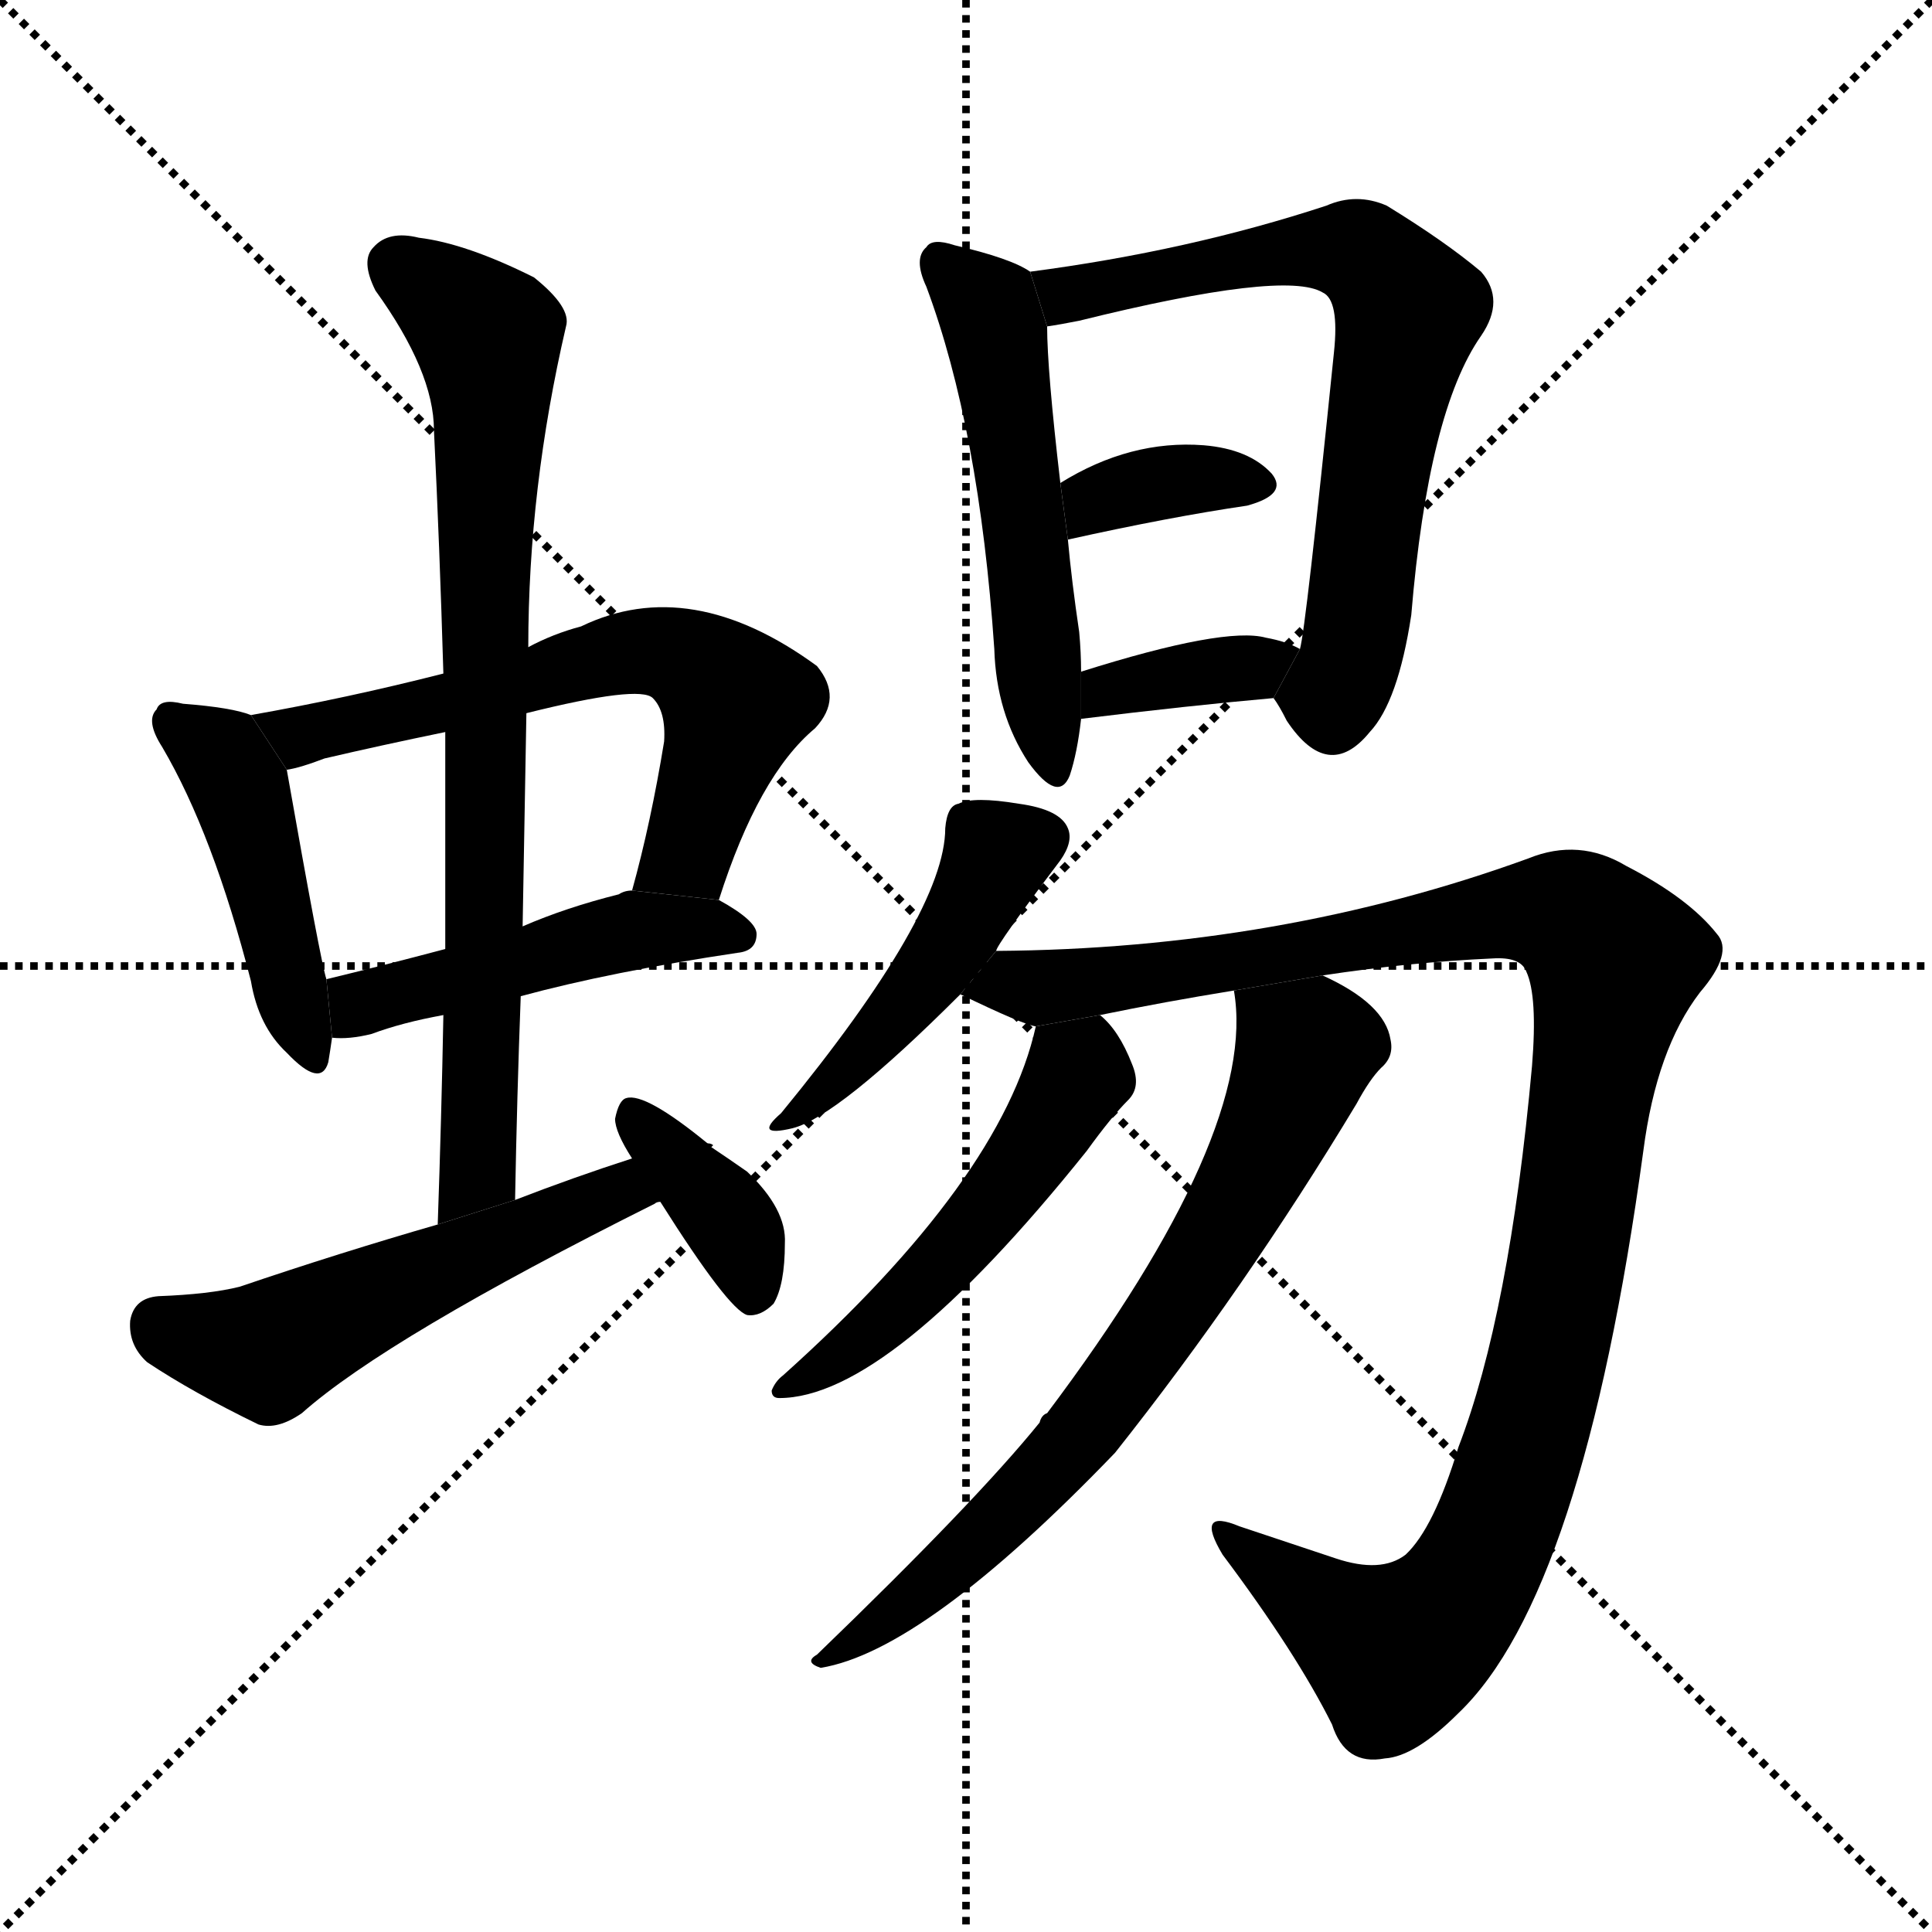 <svg version="1.1" viewBox="0 0 1024 1024" xmlns="http://www.w3.org/2000/svg">
  <g stroke="black" stroke-dasharray="1,1" stroke-width="1" transform="scale(4, 4)">
    <line x1="0" y1="0" x2="256" y2="256"></line>
    <line x1="256" y1="0" x2="0" y2="256"></line>
    <line x1="128" y1="0" x2="128" y2="256"></line>
    <line x1="0" y1="128" x2="256" y2="128"></line>
  </g>
  <g transform="scale(1, -1) translate(0, -900)">
    <style type="text/css">
      
        @keyframes keyframes0 {
          from {
            stroke: blue;
            stroke-dashoffset: 450;
            stroke-width: 128;
          }
          59% {
            animation-timing-function: step-end;
            stroke: blue;
            stroke-dashoffset: 0;
            stroke-width: 128;
          }
          to {
            stroke: black;
            stroke-width: 1024;
          }
        }
        #make-me-a-hanzi-animation-0 {
          animation: keyframes0 0.616s both;
          animation-delay: 0s;
          animation-timing-function: linear;
        }
      
        @keyframes keyframes1 {
          from {
            stroke: blue;
            stroke-dashoffset: 631;
            stroke-width: 128;
          }
          67% {
            animation-timing-function: step-end;
            stroke: blue;
            stroke-dashoffset: 0;
            stroke-width: 128;
          }
          to {
            stroke: black;
            stroke-width: 1024;
          }
        }
        #make-me-a-hanzi-animation-1 {
          animation: keyframes1 0.764s both;
          animation-delay: 0.616s;
          animation-timing-function: linear;
        }
      
        @keyframes keyframes2 {
          from {
            stroke: blue;
            stroke-dashoffset: 475;
            stroke-width: 128;
          }
          61% {
            animation-timing-function: step-end;
            stroke: blue;
            stroke-dashoffset: 0;
            stroke-width: 128;
          }
          to {
            stroke: black;
            stroke-width: 1024;
          }
        }
        #make-me-a-hanzi-animation-2 {
          animation: keyframes2 0.637s both;
          animation-delay: 1.38s;
          animation-timing-function: linear;
        }
      
        @keyframes keyframes3 {
          from {
            stroke: blue;
            stroke-dashoffset: 784;
            stroke-width: 128;
          }
          72% {
            animation-timing-function: step-end;
            stroke: blue;
            stroke-dashoffset: 0;
            stroke-width: 128;
          }
          to {
            stroke: black;
            stroke-width: 1024;
          }
        }
        #make-me-a-hanzi-animation-3 {
          animation: keyframes3 0.888s both;
          animation-delay: 2.016s;
          animation-timing-function: linear;
        }
      
        @keyframes keyframes4 {
          from {
            stroke: blue;
            stroke-dashoffset: 576;
            stroke-width: 128;
          }
          65% {
            animation-timing-function: step-end;
            stroke: blue;
            stroke-dashoffset: 0;
            stroke-width: 128;
          }
          to {
            stroke: black;
            stroke-width: 1024;
          }
        }
        #make-me-a-hanzi-animation-4 {
          animation: keyframes4 0.719s both;
          animation-delay: 2.904s;
          animation-timing-function: linear;
        }
      
        @keyframes keyframes5 {
          from {
            stroke: blue;
            stroke-dashoffset: 373;
            stroke-width: 128;
          }
          55% {
            animation-timing-function: step-end;
            stroke: blue;
            stroke-dashoffset: 0;
            stroke-width: 128;
          }
          to {
            stroke: black;
            stroke-width: 1024;
          }
        }
        #make-me-a-hanzi-animation-5 {
          animation: keyframes5 0.554s both;
          animation-delay: 3.623s;
          animation-timing-function: linear;
        }
      
        @keyframes keyframes6 {
          from {
            stroke: blue;
            stroke-dashoffset: 535;
            stroke-width: 128;
          }
          64% {
            animation-timing-function: step-end;
            stroke: blue;
            stroke-dashoffset: 0;
            stroke-width: 128;
          }
          to {
            stroke: black;
            stroke-width: 1024;
          }
        }
        #make-me-a-hanzi-animation-6 {
          animation: keyframes6 0.685s both;
          animation-delay: 4.177s;
          animation-timing-function: linear;
        }
      
        @keyframes keyframes7 {
          from {
            stroke: blue;
            stroke-dashoffset: 693;
            stroke-width: 128;
          }
          69% {
            animation-timing-function: step-end;
            stroke: blue;
            stroke-dashoffset: 0;
            stroke-width: 128;
          }
          to {
            stroke: black;
            stroke-width: 1024;
          }
        }
        #make-me-a-hanzi-animation-7 {
          animation: keyframes7 0.814s both;
          animation-delay: 4.862s;
          animation-timing-function: linear;
        }
      
        @keyframes keyframes8 {
          from {
            stroke: blue;
            stroke-dashoffset: 356;
            stroke-width: 128;
          }
          54% {
            animation-timing-function: step-end;
            stroke: blue;
            stroke-dashoffset: 0;
            stroke-width: 128;
          }
          to {
            stroke: black;
            stroke-width: 1024;
          }
        }
        #make-me-a-hanzi-animation-8 {
          animation: keyframes8 0.54s both;
          animation-delay: 5.676s;
          animation-timing-function: linear;
        }
      
        @keyframes keyframes9 {
          from {
            stroke: blue;
            stroke-dashoffset: 365;
            stroke-width: 128;
          }
          54% {
            animation-timing-function: step-end;
            stroke: blue;
            stroke-dashoffset: 0;
            stroke-width: 128;
          }
          to {
            stroke: black;
            stroke-width: 1024;
          }
        }
        #make-me-a-hanzi-animation-9 {
          animation: keyframes9 0.547s both;
          animation-delay: 6.216s;
          animation-timing-function: linear;
        }
      
        @keyframes keyframes10 {
          from {
            stroke: blue;
            stroke-dashoffset: 458;
            stroke-width: 128;
          }
          60% {
            animation-timing-function: step-end;
            stroke: blue;
            stroke-dashoffset: 0;
            stroke-width: 128;
          }
          to {
            stroke: black;
            stroke-width: 1024;
          }
        }
        #make-me-a-hanzi-animation-10 {
          animation: keyframes10 0.623s both;
          animation-delay: 6.763s;
          animation-timing-function: linear;
        }
      
        @keyframes keyframes11 {
          from {
            stroke: blue;
            stroke-dashoffset: 1108;
            stroke-width: 128;
          }
          78% {
            animation-timing-function: step-end;
            stroke: blue;
            stroke-dashoffset: 0;
            stroke-width: 128;
          }
          to {
            stroke: black;
            stroke-width: 1024;
          }
        }
        #make-me-a-hanzi-animation-11 {
          animation: keyframes11 1.152s both;
          animation-delay: 7.385s;
          animation-timing-function: linear;
        }
      
        @keyframes keyframes12 {
          from {
            stroke: blue;
            stroke-dashoffset: 510;
            stroke-width: 128;
          }
          62% {
            animation-timing-function: step-end;
            stroke: blue;
            stroke-dashoffset: 0;
            stroke-width: 128;
          }
          to {
            stroke: black;
            stroke-width: 1024;
          }
        }
        #make-me-a-hanzi-animation-12 {
          animation: keyframes12 0.665s both;
          animation-delay: 8.537s;
          animation-timing-function: linear;
        }
      
        @keyframes keyframes13 {
          from {
            stroke: blue;
            stroke-dashoffset: 711;
            stroke-width: 128;
          }
          70% {
            animation-timing-function: step-end;
            stroke: blue;
            stroke-dashoffset: 0;
            stroke-width: 128;
          }
          to {
            stroke: black;
            stroke-width: 1024;
          }
        }
        #make-me-a-hanzi-animation-13 {
          animation: keyframes13 0.829s both;
          animation-delay: 9.202s;
          animation-timing-function: linear;
        }
      
    </style>
    
      <path d="M 133 521 Q 123 525 97 527 Q 85 530 83 524 Q 77 518 86 504 Q 113 458 133 380 Q 137 356 152 342 Q 170 323 174 337 Q 175 343 176 350 L 173 381 Q 170 390 152 492 L 133 521 Z" fill="black"></path>
    
      <path d="M 381 423 Q 402 489 432 514 Q 447 530 433 547 Q 366 596 308 568 Q 293 564 280 557 L 235 543 Q 184 530 133 521 L 152 492 Q 159 493 172 498 Q 202 505 236 512 L 279 522 Q 339 537 346 530 Q 353 523 352 507 Q 345 464 335 428 L 381 423 Z" fill="black"></path>
    
      <path d="M 276 372 Q 324 385 391 395 Q 401 396 401 405 Q 401 412 381 423 L 335 428 Q 331 428 328 426 Q 300 419 277 409 L 236 397 Q 202 388 173 381 L 176 350 Q 185 349 197 352 Q 213 358 235 362 L 276 372 Z" fill="black"></path>
    
      <path d="M 273 264 Q 274 319 276 372 L 277 409 Q 278 467 279 522 L 280 557 Q 280 641 300 727 Q 303 737 283 753 Q 247 771 222 774 Q 206 778 198 769 Q 191 762 199 746 Q 230 703 230 672 Q 233 611 235 543 L 236 512 Q 236 457 236 397 L 235 362 Q 234 308 232 251 L 273 264 Z" fill="black"></path>
    
      <path d="M 377 292 L 378 293 Q 377 294 375 294 L 335 286 Q 304 276 273 264 L 232 251 Q 180 236 127 218 Q 111 214 84 213 Q 71 212 69 200 Q 68 187 78 178 Q 102 162 137 145 Q 147 142 160 151 Q 205 191 347 262 Q 348 263 350 263 L 377 292 Z" fill="black"></path>
    
      <path d="M 350 263 Q 386 206 396 203 Q 403 202 410 209 Q 416 219 416 241 Q 417 259 396 279 Q 386 286 377 292 L 375 294 Q 342 321 332 318 Q 328 317 326 307 Q 326 300 335 286 L 350 263 Z" fill="black"></path>
    
      <path d="M 546 756 Q 536 763 506 770 Q 494 774 491 769 Q 484 763 491 748 Q 519 673 527 556 Q 528 522 545 496 Q 561 474 567 489 Q 571 501 573 519 L 573 544 Q 573 554 572 565 Q 568 592 566 614 L 562 644 Q 555 704 555 727 L 546 756 Z" fill="black"></path>
    
      <path d="M 675 530 Q 678 526 682 518 Q 704 485 726 512 Q 741 528 748 574 Q 757 682 785 722 Q 798 741 785 756 Q 766 772 735 791 Q 719 798 703 791 Q 630 767 546 756 L 555 727 Q 562 728 572 730 Q 681 757 701 745 Q 710 741 707 713 Q 692 566 689 556 L 675 530 Z" fill="black"></path>
    
      <path d="M 566 614 Q 620 626 661 632 Q 683 638 674 649 Q 662 662 638 664 Q 599 667 562 644 L 566 614 Z" fill="black"></path>
    
      <path d="M 573 519 Q 630 526 675 530 L 689 556 Q 682 560 671 562 Q 649 568 573 544 L 573 519 Z" fill="black"></path>
    
      <path d="M 528 396 Q 528 399 562 444 Q 569 454 566 461 Q 562 471 540 474 Q 516 478 508 474 Q 502 473 501 461 Q 501 416 414 310 Q 399 297 420 302 Q 444 308 509 373 L 528 396 Z" fill="black"></path>
    
      <path d="M 701 383 Q 747 390 791 392 Q 806 393 809 385 Q 815 372 812 335 Q 800 203 773 133 Q 760 90 745 76 Q 732 66 708 74 Q 681 83 657 91 Q 633 101 648 76 Q 687 24 706 -14 Q 713 -36 734 -32 Q 750 -31 773 -8 Q 839 55 871 290 Q 878 344 901 374 Q 919 395 910 405 Q 895 424 862 441 Q 837 456 810 445 Q 678 397 528 396 L 509 373 Q 542 357 549 356 L 583 362 Q 617 369 654 375 L 701 383 Z" fill="black"></path>
    
      <path d="M 549 356 Q 531 275 415 171 Q 411 168 409 163 Q 409 159 413 159 Q 471 159 576 290 Q 589 308 598 317 Q 605 324 600 336 Q 593 354 583 362 L 549 356 Z" fill="black"></path>
    
      <path d="M 654 375 Q 667 300 555 151 Q 552 150 551 146 Q 517 104 433 23 Q 426 19 435 16 Q 490 25 591 130 Q 660 217 719 315 Q 726 328 732 334 Q 739 340 737 349 Q 734 368 701 383 L 654 375 Z" fill="black"></path>
    
    
      <clipPath id="make-me-a-hanzi-clip-0">
        <path d="M 133 521 Q 123 525 97 527 Q 85 530 83 524 Q 77 518 86 504 Q 113 458 133 380 Q 137 356 152 342 Q 170 323 174 337 Q 175 343 176 350 L 173 381 Q 170 390 152 492 L 133 521 Z"></path>
      </clipPath>
      <path clip-path="url(#make-me-a-hanzi-clip-0)" d="M 92 517 L 117 499 L 127 482 L 164 343" fill="none" id="make-me-a-hanzi-animation-0" stroke-dasharray="322 644" stroke-linecap="round"></path>
    
      <clipPath id="make-me-a-hanzi-clip-1">
        <path d="M 381 423 Q 402 489 432 514 Q 447 530 433 547 Q 366 596 308 568 Q 293 564 280 557 L 235 543 Q 184 530 133 521 L 152 492 Q 159 493 172 498 Q 202 505 236 512 L 279 522 Q 339 537 346 530 Q 353 523 352 507 Q 345 464 335 428 L 381 423 Z"></path>
      </clipPath>
      <path clip-path="url(#make-me-a-hanzi-clip-1)" d="M 141 519 L 161 510 L 323 552 L 358 553 L 390 526 L 365 448 L 343 432" fill="none" id="make-me-a-hanzi-animation-1" stroke-dasharray="503 1006" stroke-linecap="round"></path>
    
      <clipPath id="make-me-a-hanzi-clip-2">
        <path d="M 276 372 Q 324 385 391 395 Q 401 396 401 405 Q 401 412 381 423 L 335 428 Q 331 428 328 426 Q 300 419 277 409 L 236 397 Q 202 388 173 381 L 176 350 Q 185 349 197 352 Q 213 358 235 362 L 276 372 Z"></path>
      </clipPath>
      <path clip-path="url(#make-me-a-hanzi-clip-2)" d="M 181 358 L 191 368 L 326 405 L 391 405" fill="none" id="make-me-a-hanzi-animation-2" stroke-dasharray="347 694" stroke-linecap="round"></path>
    
      <clipPath id="make-me-a-hanzi-clip-3">
        <path d="M 273 264 Q 274 319 276 372 L 277 409 Q 278 467 279 522 L 280 557 Q 280 641 300 727 Q 303 737 283 753 Q 247 771 222 774 Q 206 778 198 769 Q 191 762 199 746 Q 230 703 230 672 Q 233 611 235 543 L 236 512 Q 236 457 236 397 L 235 362 Q 234 308 232 251 L 273 264 Z"></path>
      </clipPath>
      <path clip-path="url(#make-me-a-hanzi-clip-3)" d="M 210 760 L 252 728 L 260 711 L 254 288 L 237 259" fill="none" id="make-me-a-hanzi-animation-3" stroke-dasharray="656 1312" stroke-linecap="round"></path>
    
      <clipPath id="make-me-a-hanzi-clip-4">
        <path d="M 377 292 L 378 293 Q 377 294 375 294 L 335 286 Q 304 276 273 264 L 232 251 Q 180 236 127 218 Q 111 214 84 213 Q 71 212 69 200 Q 68 187 78 178 Q 102 162 137 145 Q 147 142 160 151 Q 205 191 347 262 Q 348 263 350 263 L 377 292 Z"></path>
      </clipPath>
      <path clip-path="url(#make-me-a-hanzi-clip-4)" d="M 84 198 L 142 184 L 202 215 L 332 268 L 377 294" fill="none" id="make-me-a-hanzi-animation-4" stroke-dasharray="448 896" stroke-linecap="round"></path>
    
      <clipPath id="make-me-a-hanzi-clip-5">
        <path d="M 350 263 Q 386 206 396 203 Q 403 202 410 209 Q 416 219 416 241 Q 417 259 396 279 Q 386 286 377 292 L 375 294 Q 342 321 332 318 Q 328 317 326 307 Q 326 300 335 286 L 350 263 Z"></path>
      </clipPath>
      <path clip-path="url(#make-me-a-hanzi-clip-5)" d="M 335 309 L 384 257 L 400 214" fill="none" id="make-me-a-hanzi-animation-5" stroke-dasharray="245 490" stroke-linecap="round"></path>
    
      <clipPath id="make-me-a-hanzi-clip-6">
        <path d="M 546 756 Q 536 763 506 770 Q 494 774 491 769 Q 484 763 491 748 Q 519 673 527 556 Q 528 522 545 496 Q 561 474 567 489 Q 571 501 573 519 L 573 544 Q 573 554 572 565 Q 568 592 566 614 L 562 644 Q 555 704 555 727 L 546 756 Z"></path>
      </clipPath>
      <path clip-path="url(#make-me-a-hanzi-clip-6)" d="M 499 761 L 523 737 L 528 722 L 557 495" fill="none" id="make-me-a-hanzi-animation-6" stroke-dasharray="407 814" stroke-linecap="round"></path>
    
      <clipPath id="make-me-a-hanzi-clip-7">
        <path d="M 675 530 Q 678 526 682 518 Q 704 485 726 512 Q 741 528 748 574 Q 757 682 785 722 Q 798 741 785 756 Q 766 772 735 791 Q 719 798 703 791 Q 630 767 546 756 L 555 727 Q 562 728 572 730 Q 681 757 701 745 Q 710 741 707 713 Q 692 566 689 556 L 675 530 Z"></path>
      </clipPath>
      <path clip-path="url(#make-me-a-hanzi-clip-7)" d="M 554 751 L 565 744 L 581 744 L 630 758 L 707 768 L 727 762 L 747 736 L 731 669 L 716 552 L 706 531 L 690 531" fill="none" id="make-me-a-hanzi-animation-7" stroke-dasharray="565 1130" stroke-linecap="round"></path>
    
      <clipPath id="make-me-a-hanzi-clip-8">
        <path d="M 566 614 Q 620 626 661 632 Q 683 638 674 649 Q 662 662 638 664 Q 599 667 562 644 L 566 614 Z"></path>
      </clipPath>
      <path clip-path="url(#make-me-a-hanzi-clip-8)" d="M 572 622 L 581 635 L 617 645 L 664 643" fill="none" id="make-me-a-hanzi-animation-8" stroke-dasharray="228 456" stroke-linecap="round"></path>
    
      <clipPath id="make-me-a-hanzi-clip-9">
        <path d="M 573 519 Q 630 526 675 530 L 689 556 Q 682 560 671 562 Q 649 568 573 544 L 573 519 Z"></path>
      </clipPath>
      <path clip-path="url(#make-me-a-hanzi-clip-9)" d="M 580 525 L 588 536 L 682 551" fill="none" id="make-me-a-hanzi-animation-9" stroke-dasharray="237 474" stroke-linecap="round"></path>
    
      <clipPath id="make-me-a-hanzi-clip-10">
        <path d="M 528 396 Q 528 399 562 444 Q 569 454 566 461 Q 562 471 540 474 Q 516 478 508 474 Q 502 473 501 461 Q 501 416 414 310 Q 399 297 420 302 Q 444 308 509 373 L 528 396 Z"></path>
      </clipPath>
      <path clip-path="url(#make-me-a-hanzi-clip-10)" d="M 553 456 L 529 447 L 486 377 L 421 309" fill="none" id="make-me-a-hanzi-animation-10" stroke-dasharray="330 660" stroke-linecap="round"></path>
    
      <clipPath id="make-me-a-hanzi-clip-11">
        <path d="M 701 383 Q 747 390 791 392 Q 806 393 809 385 Q 815 372 812 335 Q 800 203 773 133 Q 760 90 745 76 Q 732 66 708 74 Q 681 83 657 91 Q 633 101 648 76 Q 687 24 706 -14 Q 713 -36 734 -32 Q 750 -31 773 -8 Q 839 55 871 290 Q 878 344 901 374 Q 919 395 910 405 Q 895 424 862 441 Q 837 456 810 445 Q 678 397 528 396 L 509 373 Q 542 357 549 356 L 583 362 Q 617 369 654 375 L 701 383 Z"></path>
      </clipPath>
      <path clip-path="url(#make-me-a-hanzi-clip-11)" d="M 521 373 L 537 380 L 563 377 L 630 386 L 812 417 L 836 412 L 856 391 L 821 181 L 792 88 L 769 47 L 736 25 L 649 85" fill="none" id="make-me-a-hanzi-animation-11" stroke-dasharray="980 1960" stroke-linecap="round"></path>
    
      <clipPath id="make-me-a-hanzi-clip-12">
        <path d="M 549 356 Q 531 275 415 171 Q 411 168 409 163 Q 409 159 413 159 Q 471 159 576 290 Q 589 308 598 317 Q 605 324 600 336 Q 593 354 583 362 L 549 356 Z"></path>
      </clipPath>
      <path clip-path="url(#make-me-a-hanzi-clip-12)" d="M 556 348 L 571 331 L 526 260 L 468 199 L 415 165" fill="none" id="make-me-a-hanzi-animation-12" stroke-dasharray="382 764" stroke-linecap="round"></path>
    
      <clipPath id="make-me-a-hanzi-clip-13">
        <path d="M 654 375 Q 667 300 555 151 Q 552 150 551 146 Q 517 104 433 23 Q 426 19 435 16 Q 490 25 591 130 Q 660 217 719 315 Q 726 328 732 334 Q 739 340 737 349 Q 734 368 701 383 L 654 375 Z"></path>
      </clipPath>
      <path clip-path="url(#make-me-a-hanzi-clip-13)" d="M 663 371 L 691 339 L 661 271 L 622 208 L 556 120 L 483 52 L 439 21" fill="none" id="make-me-a-hanzi-animation-13" stroke-dasharray="583 1166" stroke-linecap="round"></path>
    
  </g>
</svg>
